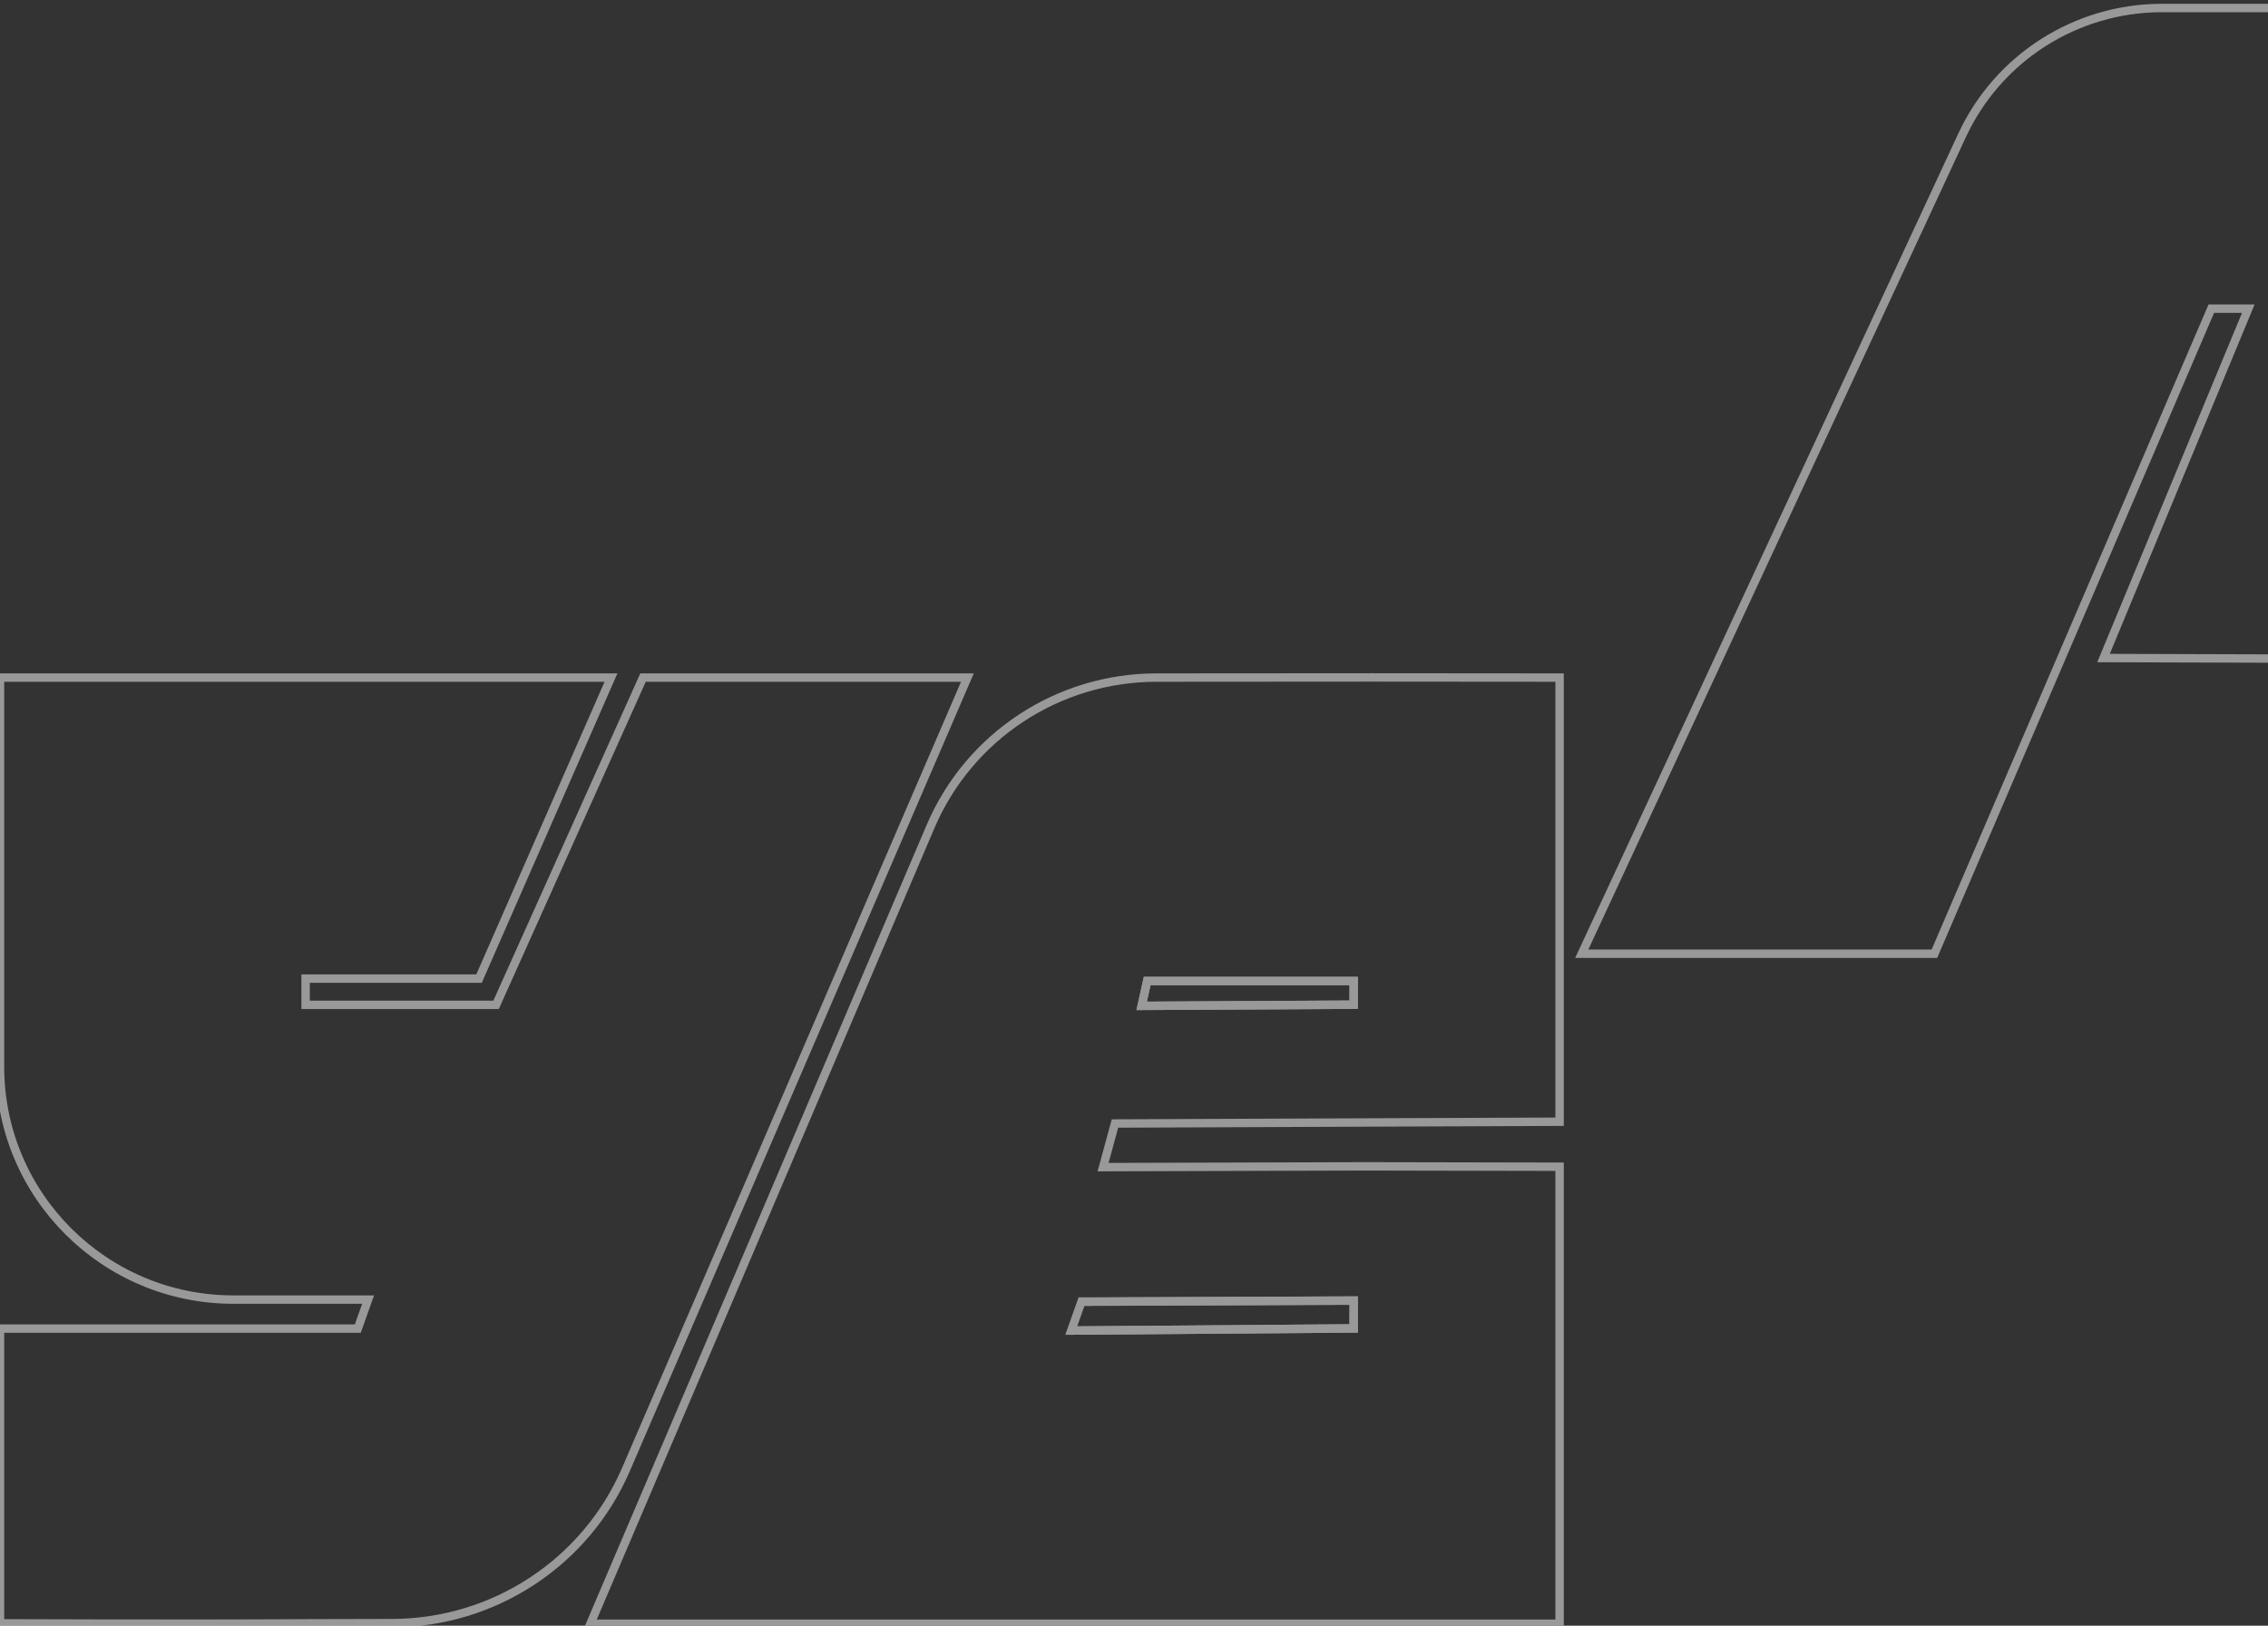 <svg width="540" height="387" viewBox="0 0 540 387" fill="none" xmlns="http://www.w3.org/2000/svg">
<rect x="0" y="0" width="540" height="387" fill="#333333" stroke="none"/>
<g opacity="0.5">
<path d="M255.058 316.747L322.307 316.23V309.604L257.507 309.886" stroke="white" stroke-width="2" stroke-miterlimit="10"/>
<path d="M322.308 233.525H273.142L271.824 239.446L322.308 239.164V233.525Z" stroke="white" stroke-width="2" stroke-miterlimit="10"/>
<path d="M322.307 267.218L371.332 267.03V161.3C335.965 161.253 319.246 161.253 275.355 161.3C251.903 161.3 230.711 175.256 221.527 196.825L140.574 386.529H371.332V277.744L324.945 277.65L262.64 277.838L265.466 267.453L322.307 267.218ZM273.142 233.525H322.307V239.164L271.823 239.446L273.142 233.525ZM322.307 309.604V316.23L255.058 316.747L257.507 309.839L322.307 309.604Z" stroke="white" stroke-width="2" stroke-miterlimit="10"/>
</g>
<path opacity="0.5" d="M0 161.3H145.472L114.06 232.961H72.759V239.211H118.11L153.101 161.3H230.334L149.051 349.782C139.491 371.962 117.592 386.341 93.386 386.388C87.076 386.388 80.388 386.435 73.654 386.435C43.561 386.623 0 386.435 0 386.435V316.277H85.192L87.641 309.369H55.57C24.865 309.369 0 284.558 0 253.92V161.3Z" stroke="white" stroke-width="2" stroke-miterlimit="10"/>
<g opacity="0.5">
<path d="M500.838 156.647L535.311 73.473H526.504L460.573 227.04H376.606L467.167 32.214C475.738 13.747 494.339 1.905 514.731 1.905H593.236L574.492 45.372L582.074 45.419L600.959 1.905L684.267 1.858V227.04H617.442V73.332H608.918L578.024 156.882L500.838 156.647Z" stroke="white" stroke-width="2" stroke-miterlimit="10"/>
</g>
</svg>

